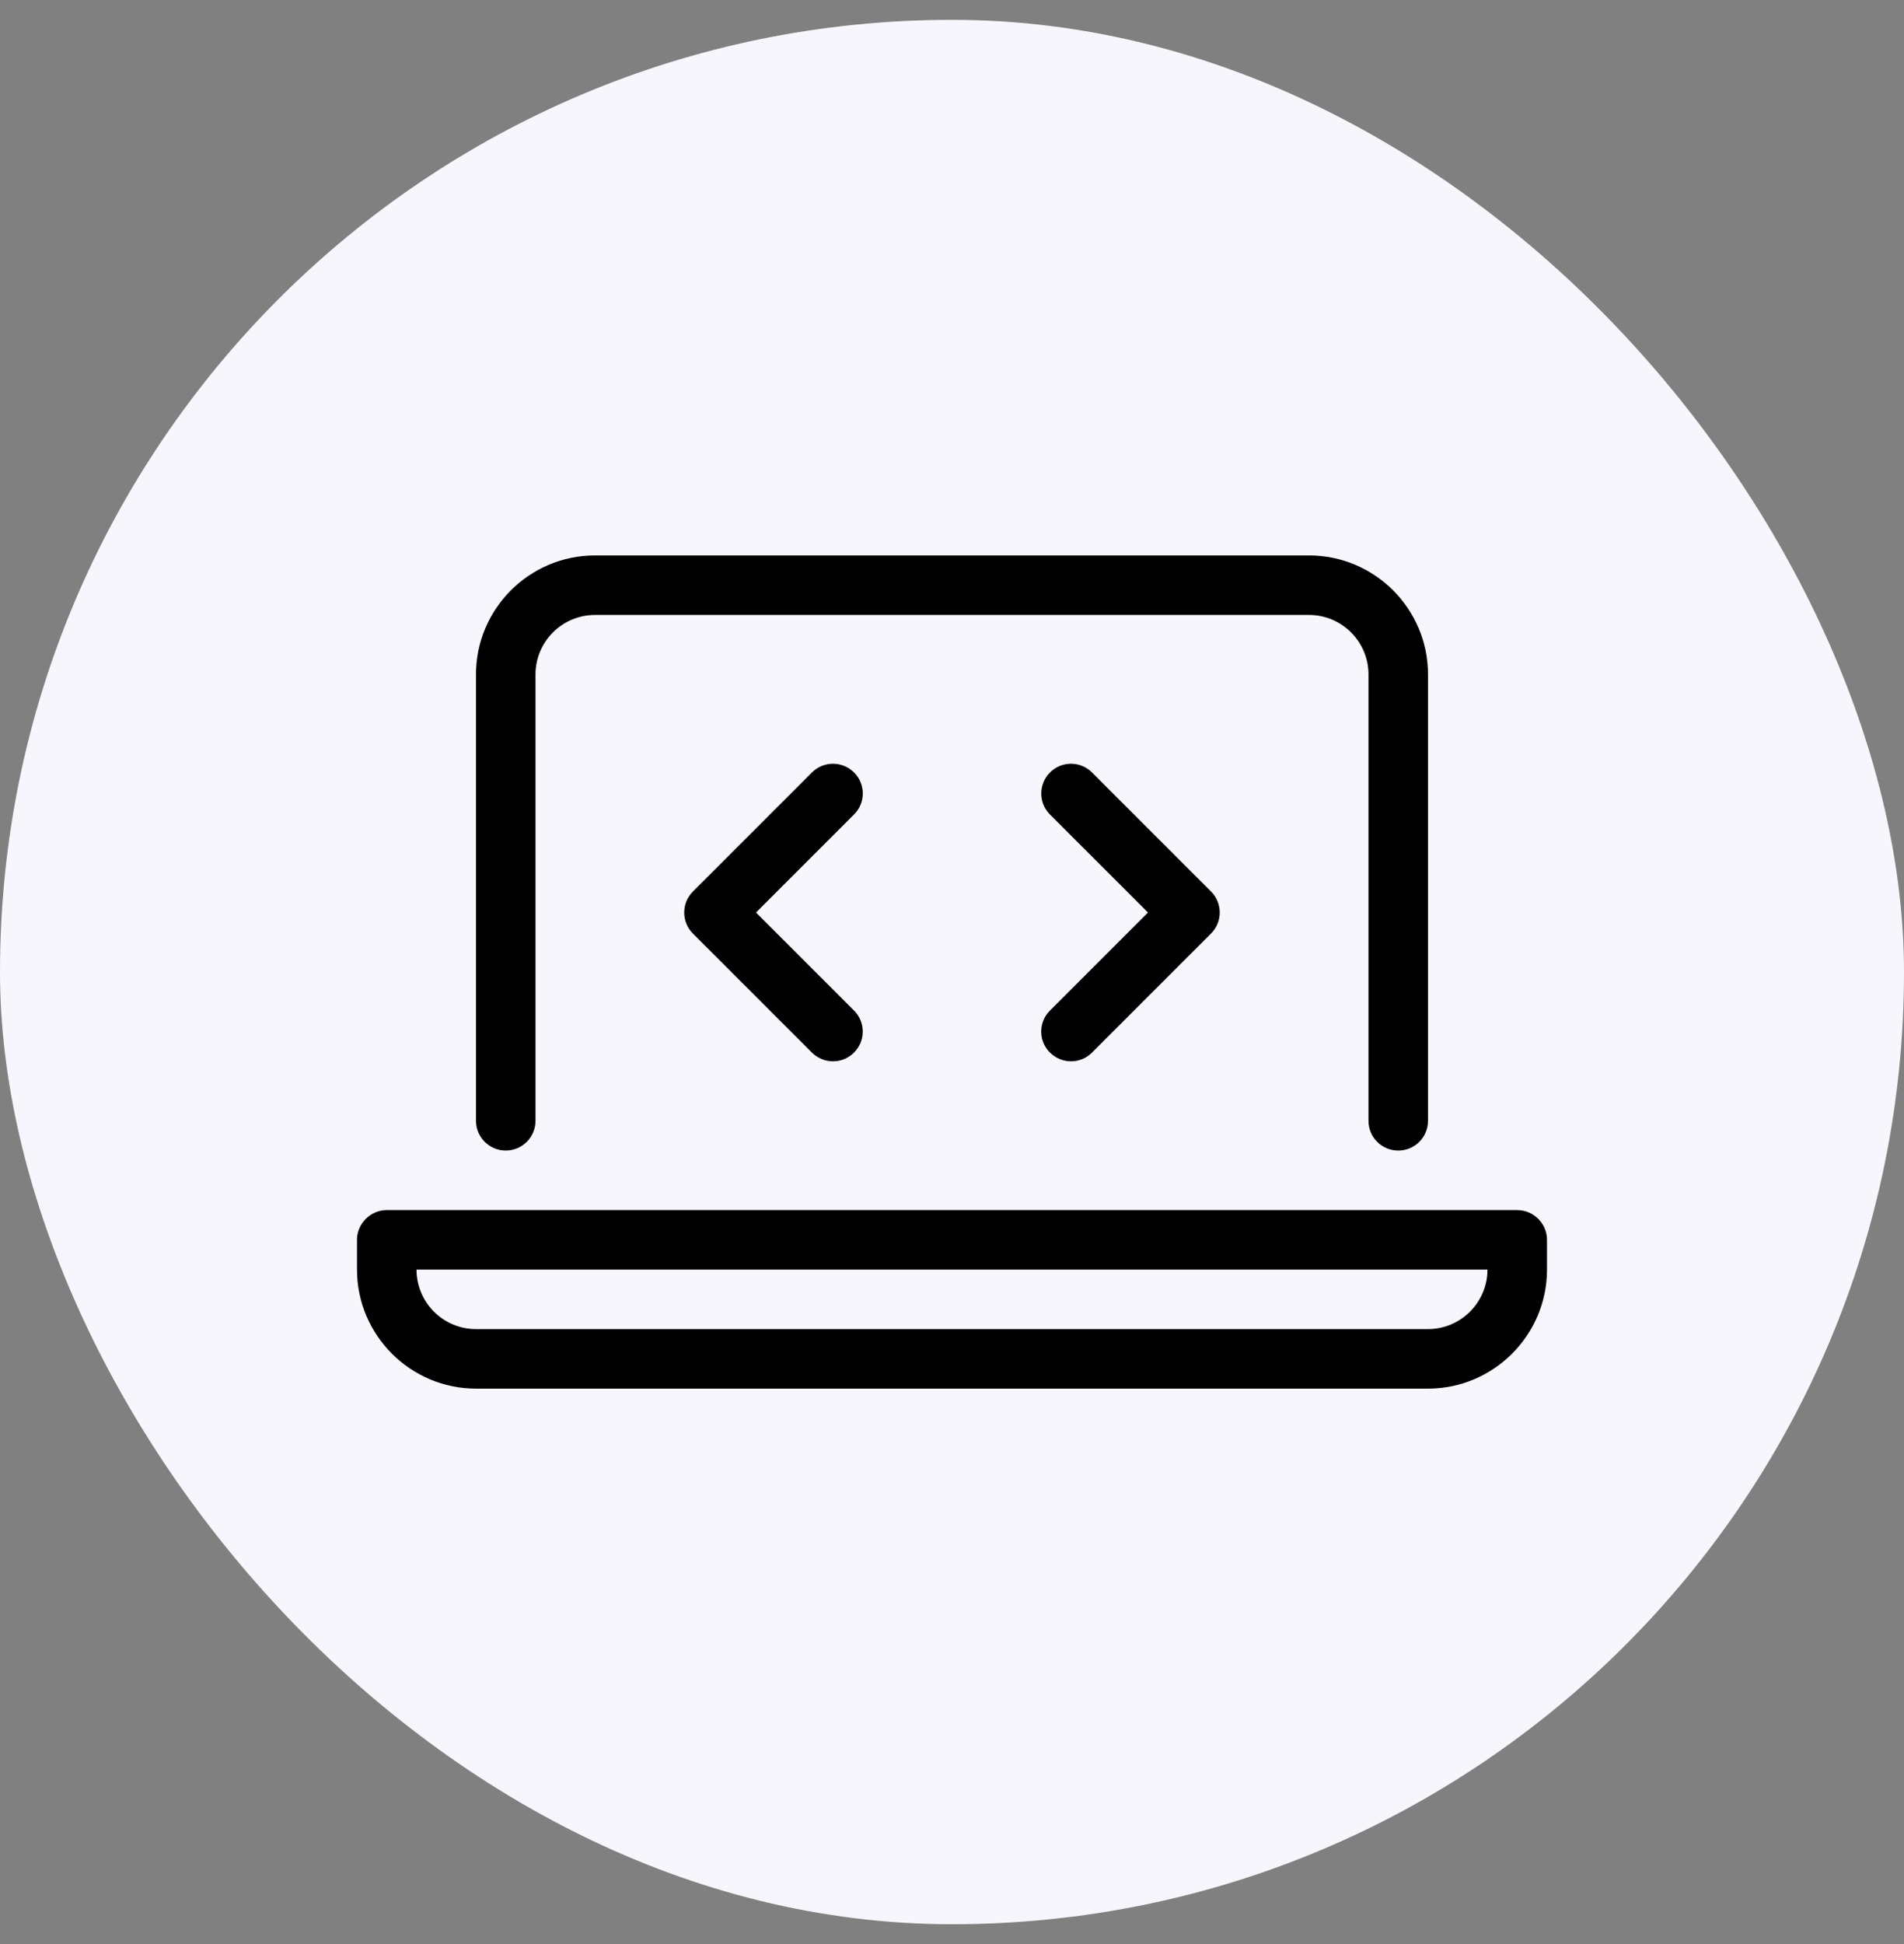 <svg width="48" height="49" viewBox="0 0 48 49" fill="none" xmlns="http://www.w3.org/2000/svg"><rect x="0" y="0" width="48" height="49" fill="#808080" stroke="none"/><rect y="0.5" width="48" height="48" rx="24" fill="#F7F6FD"></rect><path d="M26.47 26.53C26.616 26.675 26.808 26.75 27 26.75C27.192 26.75 27.384 26.677 27.53 26.53L30.53 23.53C30.823 23.237 30.823 22.762 30.53 22.47L27.53 19.47C27.237 19.177 26.762 19.177 26.47 19.47C26.177 19.763 26.177 20.238 26.47 20.53L28.941 23L26.471 25.47C26.175 25.761 26.175 26.239 26.47 26.53ZM21.53 19.47C21.237 19.177 20.762 19.177 20.469 19.47L17.469 22.47C17.176 22.763 17.176 23.238 17.469 23.531L20.469 26.531C20.616 26.675 20.808 26.75 21 26.75C21.192 26.75 21.384 26.677 21.53 26.53C21.823 26.237 21.823 25.762 21.53 25.47L19.059 23L21.529 20.53C21.825 20.239 21.825 19.761 21.53 19.47ZM12.75 29C13.164 29 13.5 28.663 13.5 28.25V17C13.5 16.172 14.173 15.5 15 15.5H33C33.827 15.5 34.5 16.172 34.5 17V28.25C34.5 28.665 34.835 29 35.25 29C35.665 29 36 28.665 36 28.25V17C36 15.346 34.655 14 33 14H15C13.345 14 12 15.346 12 17V28.25C12 28.663 12.336 29 12.75 29ZM38.25 30.5H9.75C9.34 30.5 9 30.842 9 31.25V32C9 33.652 10.348 35 12 35H36C37.652 35 39 33.652 39 32V31.25C39 30.842 38.663 30.5 38.25 30.5ZM36 33.5H12C11.173 33.5 10.5 32.827 10.5 32H37.5C37.5 32.825 36.825 33.5 36 33.5Z" fill="black"></path></svg>